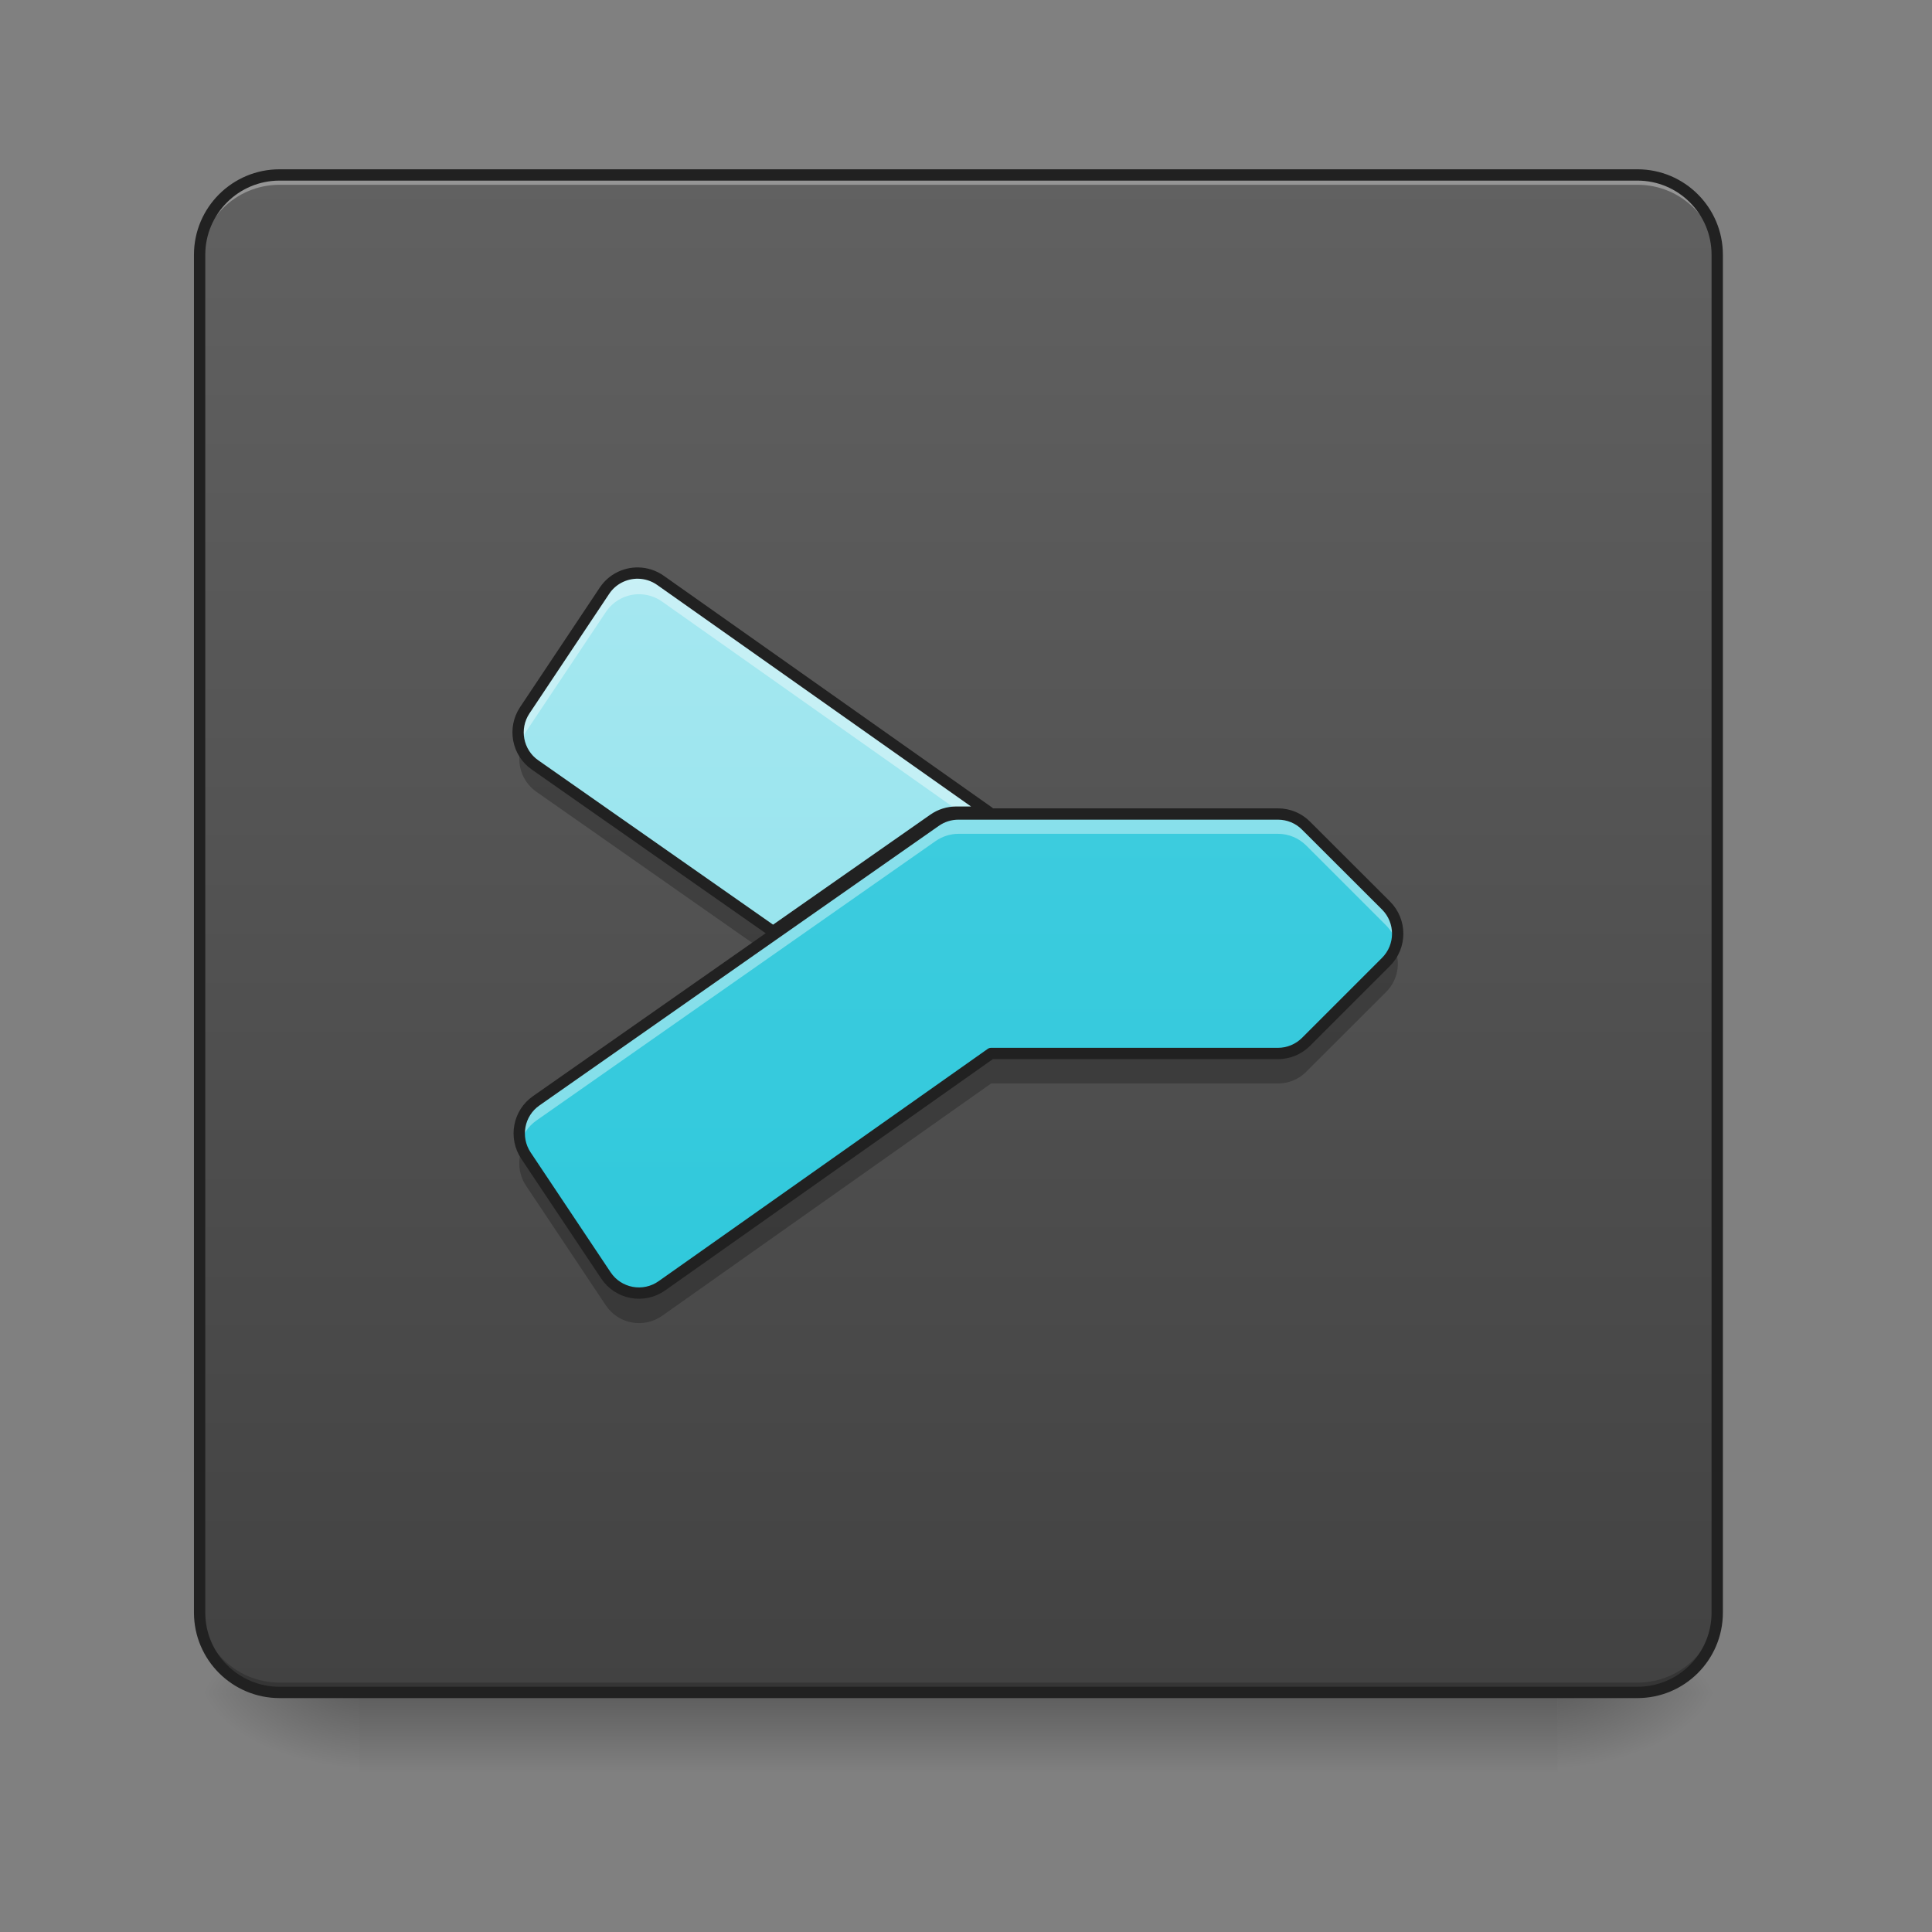 <?xml version="1.0" encoding="UTF-8"?>
<svg xmlns="http://www.w3.org/2000/svg" xmlns:xlink="http://www.w3.org/1999/xlink" width="64px" height="64px" viewBox="0 0 64 64" version="1.1">
<rect x="0" y="0" width="64" height="64" fill="#808080" stroke="none"/>
<defs>
<linearGradient id="linear0" gradientUnits="userSpaceOnUse" x1="254" y1="233.5" x2="254" y2="254.667" gradientTransform="matrix(0.125,0,0,0.125,-0,26.878)">
<stop offset="0" style="stop-color:rgb(0%,0%,0%);stop-opacity:0.275;"/>
<stop offset="1" style="stop-color:rgb(0%,0%,0%);stop-opacity:0;"/>
</linearGradient>
<radialGradient id="radial0" gradientUnits="userSpaceOnUse" cx="450.909" cy="189.579" fx="450.909" fy="189.579" r="21.167" gradientTransform="matrix(0,-0.156,-0.281,-0,104.261,127.191)">
<stop offset="0" style="stop-color:rgb(0%,0%,0%);stop-opacity:0.314;"/>
<stop offset="0.222" style="stop-color:rgb(0%,0%,0%);stop-opacity:0.275;"/>
<stop offset="1" style="stop-color:rgb(0%,0%,0%);stop-opacity:0;"/>
</radialGradient>
<radialGradient id="radial1" gradientUnits="userSpaceOnUse" cx="450.909" cy="189.579" fx="450.909" fy="189.579" r="21.167" gradientTransform="matrix(-0,0.156,0.281,0,-40.755,-15.055)">
<stop offset="0" style="stop-color:rgb(0%,0%,0%);stop-opacity:0.314;"/>
<stop offset="0.222" style="stop-color:rgb(0%,0%,0%);stop-opacity:0.275;"/>
<stop offset="1" style="stop-color:rgb(0%,0%,0%);stop-opacity:0;"/>
</radialGradient>
<radialGradient id="radial2" gradientUnits="userSpaceOnUse" cx="450.909" cy="189.579" fx="450.909" fy="189.579" r="21.167" gradientTransform="matrix(-0,-0.156,0.281,-0,-40.755,127.191)">
<stop offset="0" style="stop-color:rgb(0%,0%,0%);stop-opacity:0.314;"/>
<stop offset="0.222" style="stop-color:rgb(0%,0%,0%);stop-opacity:0.275;"/>
<stop offset="1" style="stop-color:rgb(0%,0%,0%);stop-opacity:0;"/>
</radialGradient>
<radialGradient id="radial3" gradientUnits="userSpaceOnUse" cx="450.909" cy="189.579" fx="450.909" fy="189.579" r="21.167" gradientTransform="matrix(0,0.156,-0.281,0,104.261,-15.055)">
<stop offset="0" style="stop-color:rgb(0%,0%,0%);stop-opacity:0.314;"/>
<stop offset="0.222" style="stop-color:rgb(0%,0%,0%);stop-opacity:0.275;"/>
<stop offset="1" style="stop-color:rgb(0%,0%,0%);stop-opacity:0;"/>
</radialGradient>
<linearGradient id="linear1" gradientUnits="userSpaceOnUse" x1="169.333" y1="233.5" x2="169.333" y2="-168.667" gradientTransform="matrix(0.125,0,0,0.125,0,26.878)">
<stop offset="0" style="stop-color:rgb(25.882%,25.882%,25.882%);stop-opacity:1;"/>
<stop offset="1" style="stop-color:rgb(38.039%,38.039%,38.039%);stop-opacity:1;"/>
</linearGradient>
<linearGradient id="linear2" gradientUnits="userSpaceOnUse" x1="254" y1="233.5" x2="254" y2="-168.667" gradientTransform="matrix(0.125,0,0,0.125,0,26.878)">
<stop offset="0" style="stop-color:rgb(14.902%,77.647%,85.49%);stop-opacity:1;"/>
<stop offset="1" style="stop-color:rgb(30.196%,81.569%,88.235%);stop-opacity:1;"/>
</linearGradient>
<linearGradient id="linear3" gradientUnits="userSpaceOnUse" x1="254" y1="233.5" x2="254" y2="-168.667" gradientTransform="matrix(0.125,0,0,-0.125,0,34.985)">
<stop offset="0" style="stop-color:rgb(69.804%,92.157%,94.902%);stop-opacity:1;"/>
<stop offset="1" style="stop-color:rgb(50.196%,87.059%,91.765%);stop-opacity:1;"/>
</linearGradient>
</defs>
<g id="surface1">
<path style=" stroke:none;fill-rule:nonzero;fill:url(#linear0);" d="M 11.906 55.871 L 51.598 55.871 L 51.598 58.812 L 11.906 58.812 Z M 11.906 55.871 "/>
<path style=" stroke:none;fill-rule:nonzero;fill:url(#radial0);" d="M 51.598 56.066 L 56.891 56.066 L 56.891 53.422 L 51.598 53.422 Z M 51.598 56.066 "/>
<path style=" stroke:none;fill-rule:nonzero;fill:url(#radial1);" d="M 11.906 56.066 L 6.613 56.066 L 6.613 58.715 L 11.906 58.715 Z M 11.906 56.066 "/>
<path style=" stroke:none;fill-rule:nonzero;fill:url(#radial2);" d="M 11.906 56.066 L 6.613 56.066 L 6.613 53.422 L 11.906 53.422 Z M 11.906 56.066 "/>
<path style=" stroke:none;fill-rule:nonzero;fill:url(#radial3);" d="M 51.598 56.066 L 56.891 56.066 L 56.891 58.715 L 51.598 58.715 Z M 51.598 56.066 "/>
<path style=" stroke:none;fill-rule:nonzero;fill:url(#linear1);" d="M 9.262 5.793 L 54.246 5.793 C 55.707 5.793 56.891 6.977 56.891 8.438 L 56.891 53.422 C 56.891 54.883 55.707 56.066 54.246 56.066 L 9.262 56.066 C 7.801 56.066 6.613 54.883 6.613 53.422 L 6.613 8.438 C 6.613 6.977 7.801 5.793 9.262 5.793 Z M 9.262 5.793 "/>
<path style=" stroke:none;fill-rule:nonzero;fill:rgb(0%,0%,0%);fill-opacity:0.235;" d="M 17.27 24.727 C 17.09 25.27 17.277 25.883 17.766 26.227 L 25.668 31.758 L 30.996 28.027 C 31.219 27.871 31.48 27.789 31.754 27.789 L 32.832 27.789 L 31.664 26.965 C 31.422 26.98 31.191 27.062 30.996 27.199 L 25.668 30.93 L 17.766 25.398 C 17.523 25.227 17.355 24.988 17.27 24.727 Z M 17.27 24.727 "/>
<path style=" stroke:none;fill-rule:nonzero;fill:rgb(90.196%,90.196%,90.196%);fill-opacity:0.392;" d="M 9.262 5.793 C 7.797 5.793 6.613 6.973 6.613 8.438 L 6.613 8.77 C 6.613 7.305 7.797 6.121 9.262 6.121 L 54.246 6.121 C 55.711 6.121 56.891 7.305 56.891 8.77 L 56.891 8.438 C 56.891 6.973 55.711 5.793 54.246 5.793 Z M 9.262 5.793 "/>
<path style=" stroke:none;fill-rule:nonzero;fill:rgb(0%,0%,0%);fill-opacity:0.196;" d="M 9.262 56.066 C 7.797 56.066 6.613 54.887 6.613 53.422 L 6.613 53.09 C 6.613 54.559 7.797 55.738 9.262 55.738 L 54.246 55.738 C 55.711 55.738 56.891 54.559 56.891 53.09 L 56.891 53.422 C 56.891 54.887 55.711 56.066 54.246 56.066 Z M 9.262 56.066 "/>
<path style="fill:none;stroke-width:3;stroke-linecap:round;stroke-linejoin:miter;stroke:rgb(12.941%,12.941%,12.941%);stroke-opacity:1;stroke-miterlimit:4;" d="M 74.087 -168.661 L 433.927 -168.661 C 445.614 -168.661 455.082 -159.193 455.082 -147.506 L 455.082 212.334 C 455.082 224.021 445.614 233.488 433.927 233.488 L 74.087 233.488 C 62.4 233.488 52.901 224.021 52.901 212.334 L 52.901 -147.506 C 52.901 -159.193 62.4 -168.661 74.087 -168.661 Z M 74.087 -168.661 " transform="matrix(0.125,0,0,0.125,0,26.878)"/>
<path style=" stroke:none;fill-rule:nonzero;fill:url(#linear2);" d="M 31.754 26.965 C 31.48 26.965 31.219 27.047 30.996 27.203 L 17.766 36.465 C 17.176 36.875 17.027 37.68 17.422 38.277 L 20.07 42.246 C 20.48 42.867 21.324 43.023 21.93 42.594 L 32.832 34.898 L 42.336 34.898 C 42.688 34.898 43.023 34.758 43.27 34.512 L 45.918 31.863 C 46.434 31.348 46.434 30.512 45.918 29.996 L 43.27 27.352 C 43.023 27.102 42.688 26.965 42.336 26.965 Z M 31.754 26.965 "/>
<path style=" stroke:none;fill-rule:nonzero;fill:url(#linear3);" d="M 21.184 19.027 C 20.754 19.023 20.328 19.227 20.07 19.613 L 17.422 23.586 C 17.027 24.18 17.176 24.988 17.766 25.398 L 25.668 30.93 L 30.996 27.203 C 31.219 27.047 31.48 26.965 31.754 26.965 L 32.832 26.965 L 21.93 19.27 C 21.703 19.109 21.441 19.031 21.184 19.027 Z M 21.184 19.027 "/>
<path style=" stroke:none;fill-rule:nonzero;fill:rgb(100%,100%,100%);fill-opacity:0.392;" d="M 31.754 26.965 C 31.48 26.965 31.219 27.047 30.996 27.203 L 17.766 36.465 C 17.301 36.789 17.109 37.355 17.242 37.875 C 17.32 37.582 17.496 37.312 17.766 37.121 L 30.996 27.859 C 31.219 27.707 31.48 27.621 31.754 27.621 L 42.336 27.621 C 42.688 27.621 43.023 27.762 43.27 28.008 L 45.918 30.656 C 46.09 30.828 46.207 31.039 46.262 31.262 C 46.375 30.824 46.262 30.34 45.918 29.996 L 43.27 27.352 C 43.023 27.102 42.688 26.965 42.336 26.965 Z M 31.754 26.965 "/>
<path style=" stroke:none;fill-rule:nonzero;fill:rgb(0%,0%,0%);fill-opacity:0.235;" d="M 46.207 31.43 C 46.145 31.586 46.047 31.738 45.918 31.867 L 43.27 34.512 C 43.023 34.762 42.688 34.898 42.336 34.898 L 32.832 34.898 L 21.93 42.598 C 21.324 43.023 20.48 42.867 20.07 42.25 L 17.422 38.281 C 17.371 38.203 17.332 38.125 17.297 38.043 C 17.141 38.434 17.172 38.895 17.422 39.273 L 20.07 43.242 C 20.48 43.859 21.324 44.016 21.93 43.59 L 32.832 35.891 L 42.336 35.891 C 42.688 35.891 43.023 35.754 43.27 35.504 L 45.918 32.859 C 46.305 32.473 46.402 31.906 46.207 31.43 Z M 46.207 31.43 "/>
<path style=" stroke:none;fill-rule:nonzero;fill:rgb(100%,100%,100%);fill-opacity:0.392;" d="M 21.184 19.027 C 20.754 19.023 20.328 19.227 20.07 19.613 L 17.422 23.586 C 17.207 23.91 17.152 24.293 17.242 24.645 C 17.281 24.504 17.34 24.367 17.422 24.242 L 20.07 20.273 C 20.328 19.887 20.754 19.68 21.184 19.684 C 21.441 19.688 21.703 19.766 21.93 19.926 L 31.898 26.965 L 32.832 26.965 L 21.93 19.27 C 21.703 19.109 21.441 19.031 21.184 19.027 Z M 21.184 19.027 "/>
<path style="fill:none;stroke-width:3;stroke-linecap:round;stroke-linejoin:round;stroke:rgb(12.941%,12.941%,12.941%);stroke-opacity:1;stroke-miterlimit:4;" d="M 254.007 0.698 C 251.82 0.698 249.726 1.354 247.945 2.604 L 142.111 76.691 C 137.393 79.972 136.206 86.409 139.362 91.19 L 160.547 122.936 C 163.828 127.905 170.577 129.155 175.421 125.717 L 262.631 64.161 L 338.655 64.161 C 341.467 64.161 344.155 63.036 346.123 61.067 L 367.309 39.882 C 371.433 35.757 371.433 29.07 367.309 24.946 L 346.123 3.792 C 344.155 1.792 341.467 0.698 338.655 0.698 Z M 254.007 0.698 " transform="matrix(0.125,0,0,0.125,0,26.878)"/>
<path style="fill:none;stroke-width:11.339;stroke-linecap:round;stroke-linejoin:round;stroke:rgb(12.941%,12.941%,12.941%);stroke-opacity:1;stroke-miterlimit:4;" d="M 640.451 575.26 C 627.46 575.142 614.587 581.283 606.792 592.975 L 526.721 713.082 C 514.793 731.033 519.281 755.479 537.114 767.879 L 776.028 935.108 L 937.115 822.441 C 943.847 817.717 951.76 815.237 960.026 815.237 L 992.622 815.237 L 663.008 582.582 C 656.158 577.74 648.245 575.378 640.451 575.26 Z M 640.451 575.26 " transform="matrix(0.033,0,0,0.033,0,0)"/>
</g>
</svg>
